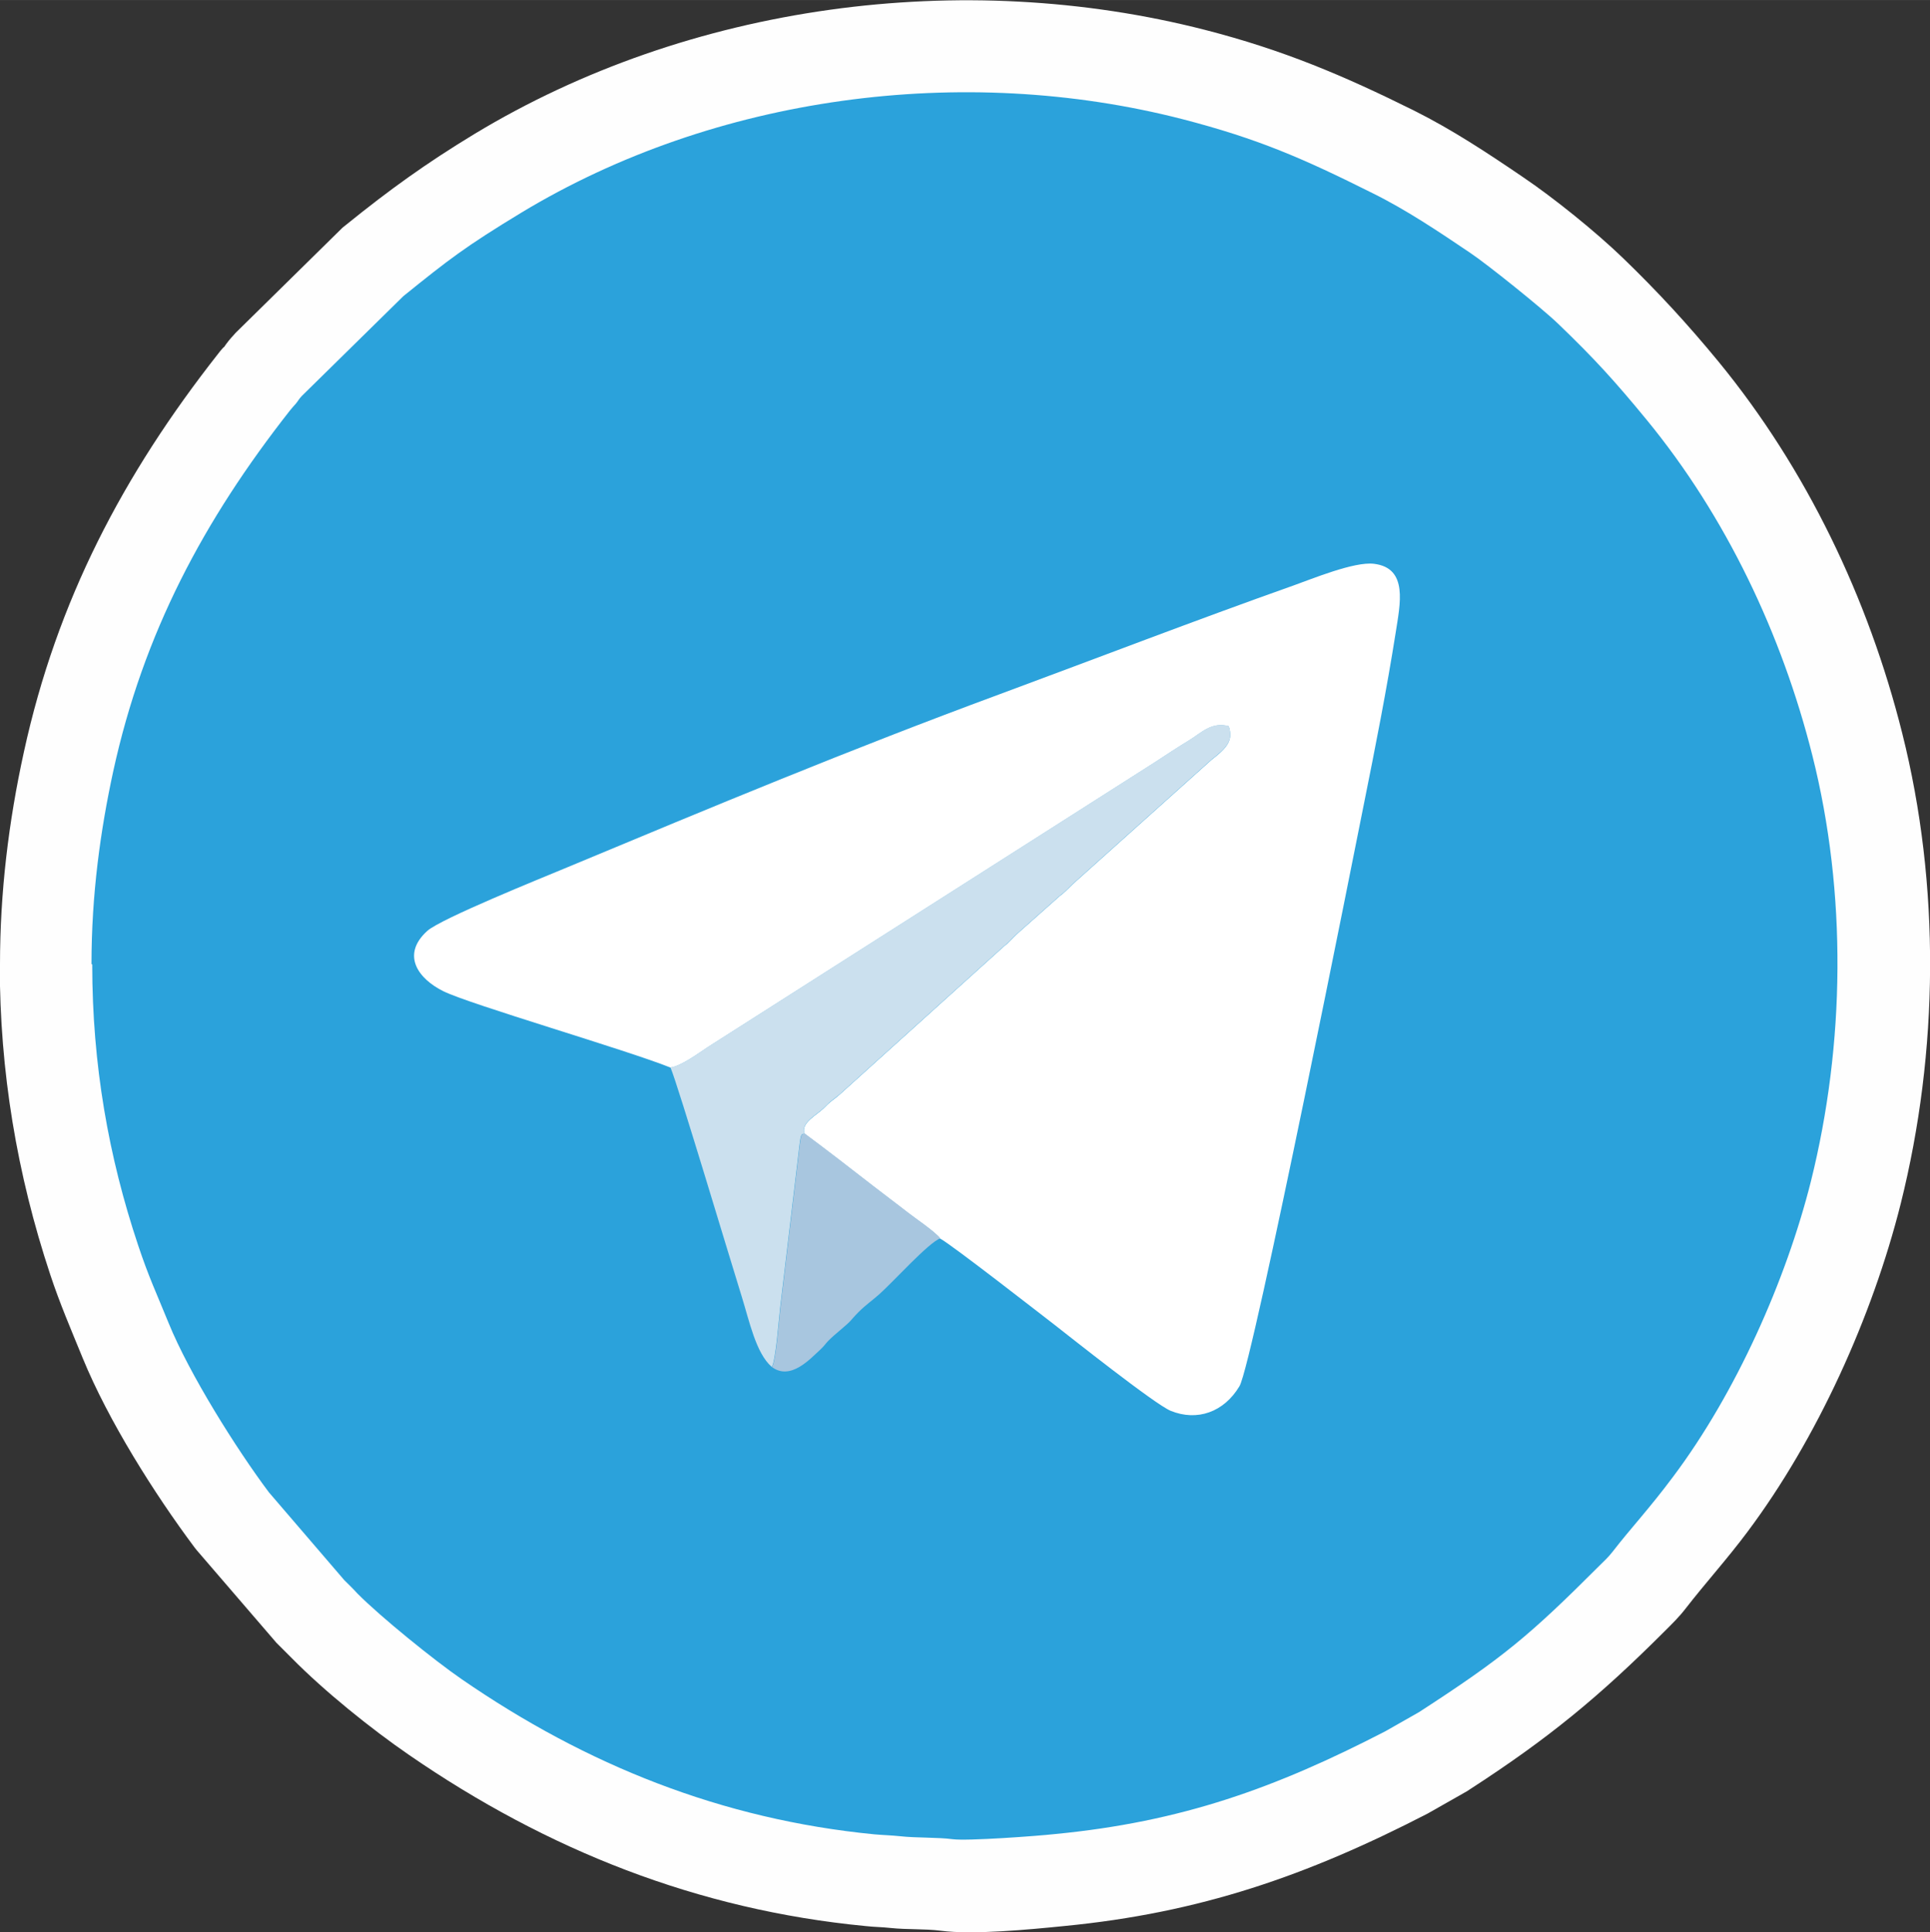 <?xml version="1.0" encoding="UTF-8"?>
<!DOCTYPE svg PUBLIC "-//W3C//DTD SVG 1.1//EN" "http://www.w3.org/Graphics/SVG/1.1/DTD/svg11.dtd">
<!-- Creator: CorelDRAW -->
<svg xmlns="http://www.w3.org/2000/svg" xml:space="preserve" width="7.744mm" height="7.754mm" version="1.1" style="shape-rendering:geometricPrecision; text-rendering:geometricPrecision; image-rendering:optimizeQuality; fill-rule:evenodd; clip-rule:evenodd"
viewBox="0 0 79.1 79.2"
 xmlns:xlink="http://www.w3.org/1999/xlink"
 xmlns:xodm="http://www.corel.com/coreldraw/odm/2003">
 <rect x="0" y="0" width="79.1" height="79.2" fill="#333333" stroke="none"/>
 <defs>
  <style type="text/css">
   <![CDATA[
    .fil0 {fill:#FEFEFE}
    .fil1 {fill:#2BA2DB}
    .fil4 {fill:#A8C6DF}
    .fil3 {fill:#CBE0EE}
    .fil2 {fill:white}
   ]]>
  </style>
 </defs>
 <g id="Слой_x0020_1">
  <g id="_3124313421440">
   <g>
    <path class="fil0" d="M-0 39.53c0,-2.94 0.35,-5.84 0.98,-8.71 1.35,-6.19 4.06,-11.36 7.96,-16.32 0.12,-0.16 0.25,-0.3 0.24,-0.27 0.12,-0.18 0.25,-0.34 0.4,-0.5l0.08 -0.09 4.38 -4.31 0.15 -0.12c1.78,-1.44 3.28,-2.52 5.24,-3.71 8.82,-5.34 20.02,-6.83 29.98,-4.27 3.18,0.82 5.62,1.85 8.54,3.3 1.56,0.78 3,1.73 4.44,2.71 1.29,0.87 3,2.25 4.12,3.33 1.42,1.37 2.67,2.73 3.92,4.25 3.61,4.4 6.15,9.72 7.53,15.23 1.57,6.24 1.5,13.05 -0.06,19.29 -1.16,4.62 -3.42,9.63 -6.28,13.45 -0.81,1.09 -1.71,2.08 -2.54,3.15 -0.27,0.35 -0.54,0.61 -0.85,0.92 -2.71,2.71 -4.78,4.41 -8.01,6.5l-0.09 0.06 -1.55 0.88 -0.07 0.04c-4.94,2.55 -9.33,4.07 -14.9,4.61 -1.4,0.14 -3.73,0.37 -5.07,0.19 -0.64,-0.08 -1.36,-0.04 -2.03,-0.11 -0.35,-0.04 -0.7,-0.04 -1.04,-0.08 -6.86,-0.66 -13.04,-3.11 -18.7,-7.01 -1.57,-1.08 -3.48,-2.62 -4.81,-3.97 -0.18,-0.18 -0.35,-0.35 -0.53,-0.53l-0.1 -0.1 -3.27 -3.8 -0.08 -0.1c-1.66,-2.22 -3.54,-5.21 -4.59,-7.77 -0.47,-1.15 -0.94,-2.24 -1.33,-3.42 -1.37,-4.13 -2.07,-8.35 -2.07,-12.7z"/>
   </g>
   <g>
    <path class="fil1" d="M3.78 39.53c0,4.11 0.67,7.89 1.88,11.51 0.44,1.32 0.75,1.96 1.25,3.19 0.85,2.09 2.77,5.15 4.11,6.94l3.09 3.6c0.2,0.2 0.35,0.34 0.54,0.55 0.94,0.95 3.15,2.74 4.27,3.51 5.12,3.53 10.67,5.75 16.91,6.36 0.32,0.03 0.71,0.04 1.08,0.08 0.61,0.07 1.55,0.04 2.13,0.12 0.61,0.08 3.47,-0.13 4.19,-0.21 5.2,-0.5 9.05,-1.89 13.54,-4.21l1.39 -0.79c3.44,-2.23 4.51,-3.12 7.39,-6 0.2,-0.2 0.35,-0.33 0.53,-0.56 0.79,-1.02 1.51,-1.77 2.5,-3.1 2.57,-3.43 4.62,-8.04 5.64,-12.1 1.4,-5.62 1.48,-11.81 0.06,-17.45 -1.25,-4.97 -3.54,-9.8 -6.79,-13.76 -1.29,-1.57 -2.15,-2.52 -3.62,-3.93 -0.66,-0.64 -2.93,-2.46 -3.62,-2.92 -1.26,-0.85 -2.61,-1.76 -4.01,-2.45 -2.82,-1.41 -4.66,-2.22 -7.79,-3.03 -9,-2.31 -19.15,-0.96 -27.09,3.84 -2.29,1.39 -2.96,1.91 -4.83,3.42l-4.16 4.09c-0.13,0.14 -0.12,0.16 -0.24,0.31 -0.11,0.13 -0.14,0.15 -0.25,0.29 -3.52,4.48 -6,9.11 -7.24,14.79 -0.52,2.4 -0.89,5.03 -0.89,7.9z"/>
    <path class="fil2" d="M27.48 43.76c0.43,-0.05 1.2,-0.62 1.55,-0.85l18.3 -11.66c0.5,-0.33 0.93,-0.61 1.42,-0.91 0.5,-0.31 0.91,-0.76 1.61,-0.57 0.18,0.57 -0.03,0.85 -0.71,1.38l-5.67 5.08c-0.25,0.24 -0.31,0.32 -0.57,0.52l-1.69 1.5c-0.23,0.2 -0.31,0.34 -0.56,0.53l-6.75 6.09c-0.24,0.21 -0.36,0.26 -0.59,0.5 -0.33,0.35 -1,0.63 -0.85,1.1 0.94,0.7 1.86,1.41 2.81,2.15 0.49,0.38 0.94,0.72 1.41,1.08 0.32,0.25 1.12,0.78 1.34,1.07 0.41,0.2 4.28,3.22 4.71,3.55 0.59,0.46 4.1,3.25 4.74,3.51 1.08,0.44 2.18,0.06 2.82,-1.01 0.55,-0.93 4.82,-22.47 5.11,-23.92 0.46,-2.29 0.92,-4.62 1.29,-6.96 0.18,-1.17 0.53,-2.66 -0.89,-2.83 -0.81,-0.1 -2.56,0.63 -3.3,0.89 -4.06,1.44 -8,2.96 -12.05,4.46 -6.17,2.28 -11.71,4.59 -17.73,7.1 -1.03,0.43 -5.17,2.1 -5.72,2.6 -1.08,0.98 -0.37,1.96 0.66,2.47 1.12,0.55 7.46,2.39 9.31,3.13z"/>
    <path class="fil3" d="M27.48 43.76c0.29,0.66 2.48,7.99 2.92,9.39 0.31,0.99 0.58,2.32 1.23,2.88 0.16,-0.2 0.3,-2.06 0.34,-2.39l0.8 -6.73c0.06,-0.49 0.09,-0.4 0.2,-0.45 -0.15,-0.47 0.52,-0.75 0.85,-1.1 0.23,-0.24 0.35,-0.3 0.59,-0.5l6.75 -6.09c0.25,-0.19 0.33,-0.33 0.56,-0.53l1.69 -1.5c0.26,-0.2 0.32,-0.28 0.57,-0.52l5.67 -5.08c0.68,-0.53 0.9,-0.81 0.71,-1.38 -0.7,-0.19 -1.11,0.26 -1.61,0.57 -0.49,0.3 -0.93,0.59 -1.42,0.91l-18.3 11.66c-0.35,0.23 -1.12,0.81 -1.55,0.85z"/>
    <path class="fil4" d="M31.63 56.03c0.77,0.58 1.58,-0.34 1.97,-0.69 0.31,-0.29 0.16,-0.25 0.78,-0.77 0.63,-0.53 0.4,-0.38 0.83,-0.81 0.26,-0.26 0.56,-0.47 0.84,-0.72 0.59,-0.53 2.01,-2.11 2.49,-2.28 -0.22,-0.28 -1.02,-0.82 -1.34,-1.07 -0.47,-0.37 -0.92,-0.7 -1.41,-1.08 -0.95,-0.74 -1.87,-1.45 -2.81,-2.15 -0.11,0.05 -0.14,-0.04 -0.2,0.45l-0.8 6.73c-0.04,0.33 -0.18,2.19 -0.34,2.39z"/>
   </g>
  </g>
 </g>
</svg>
